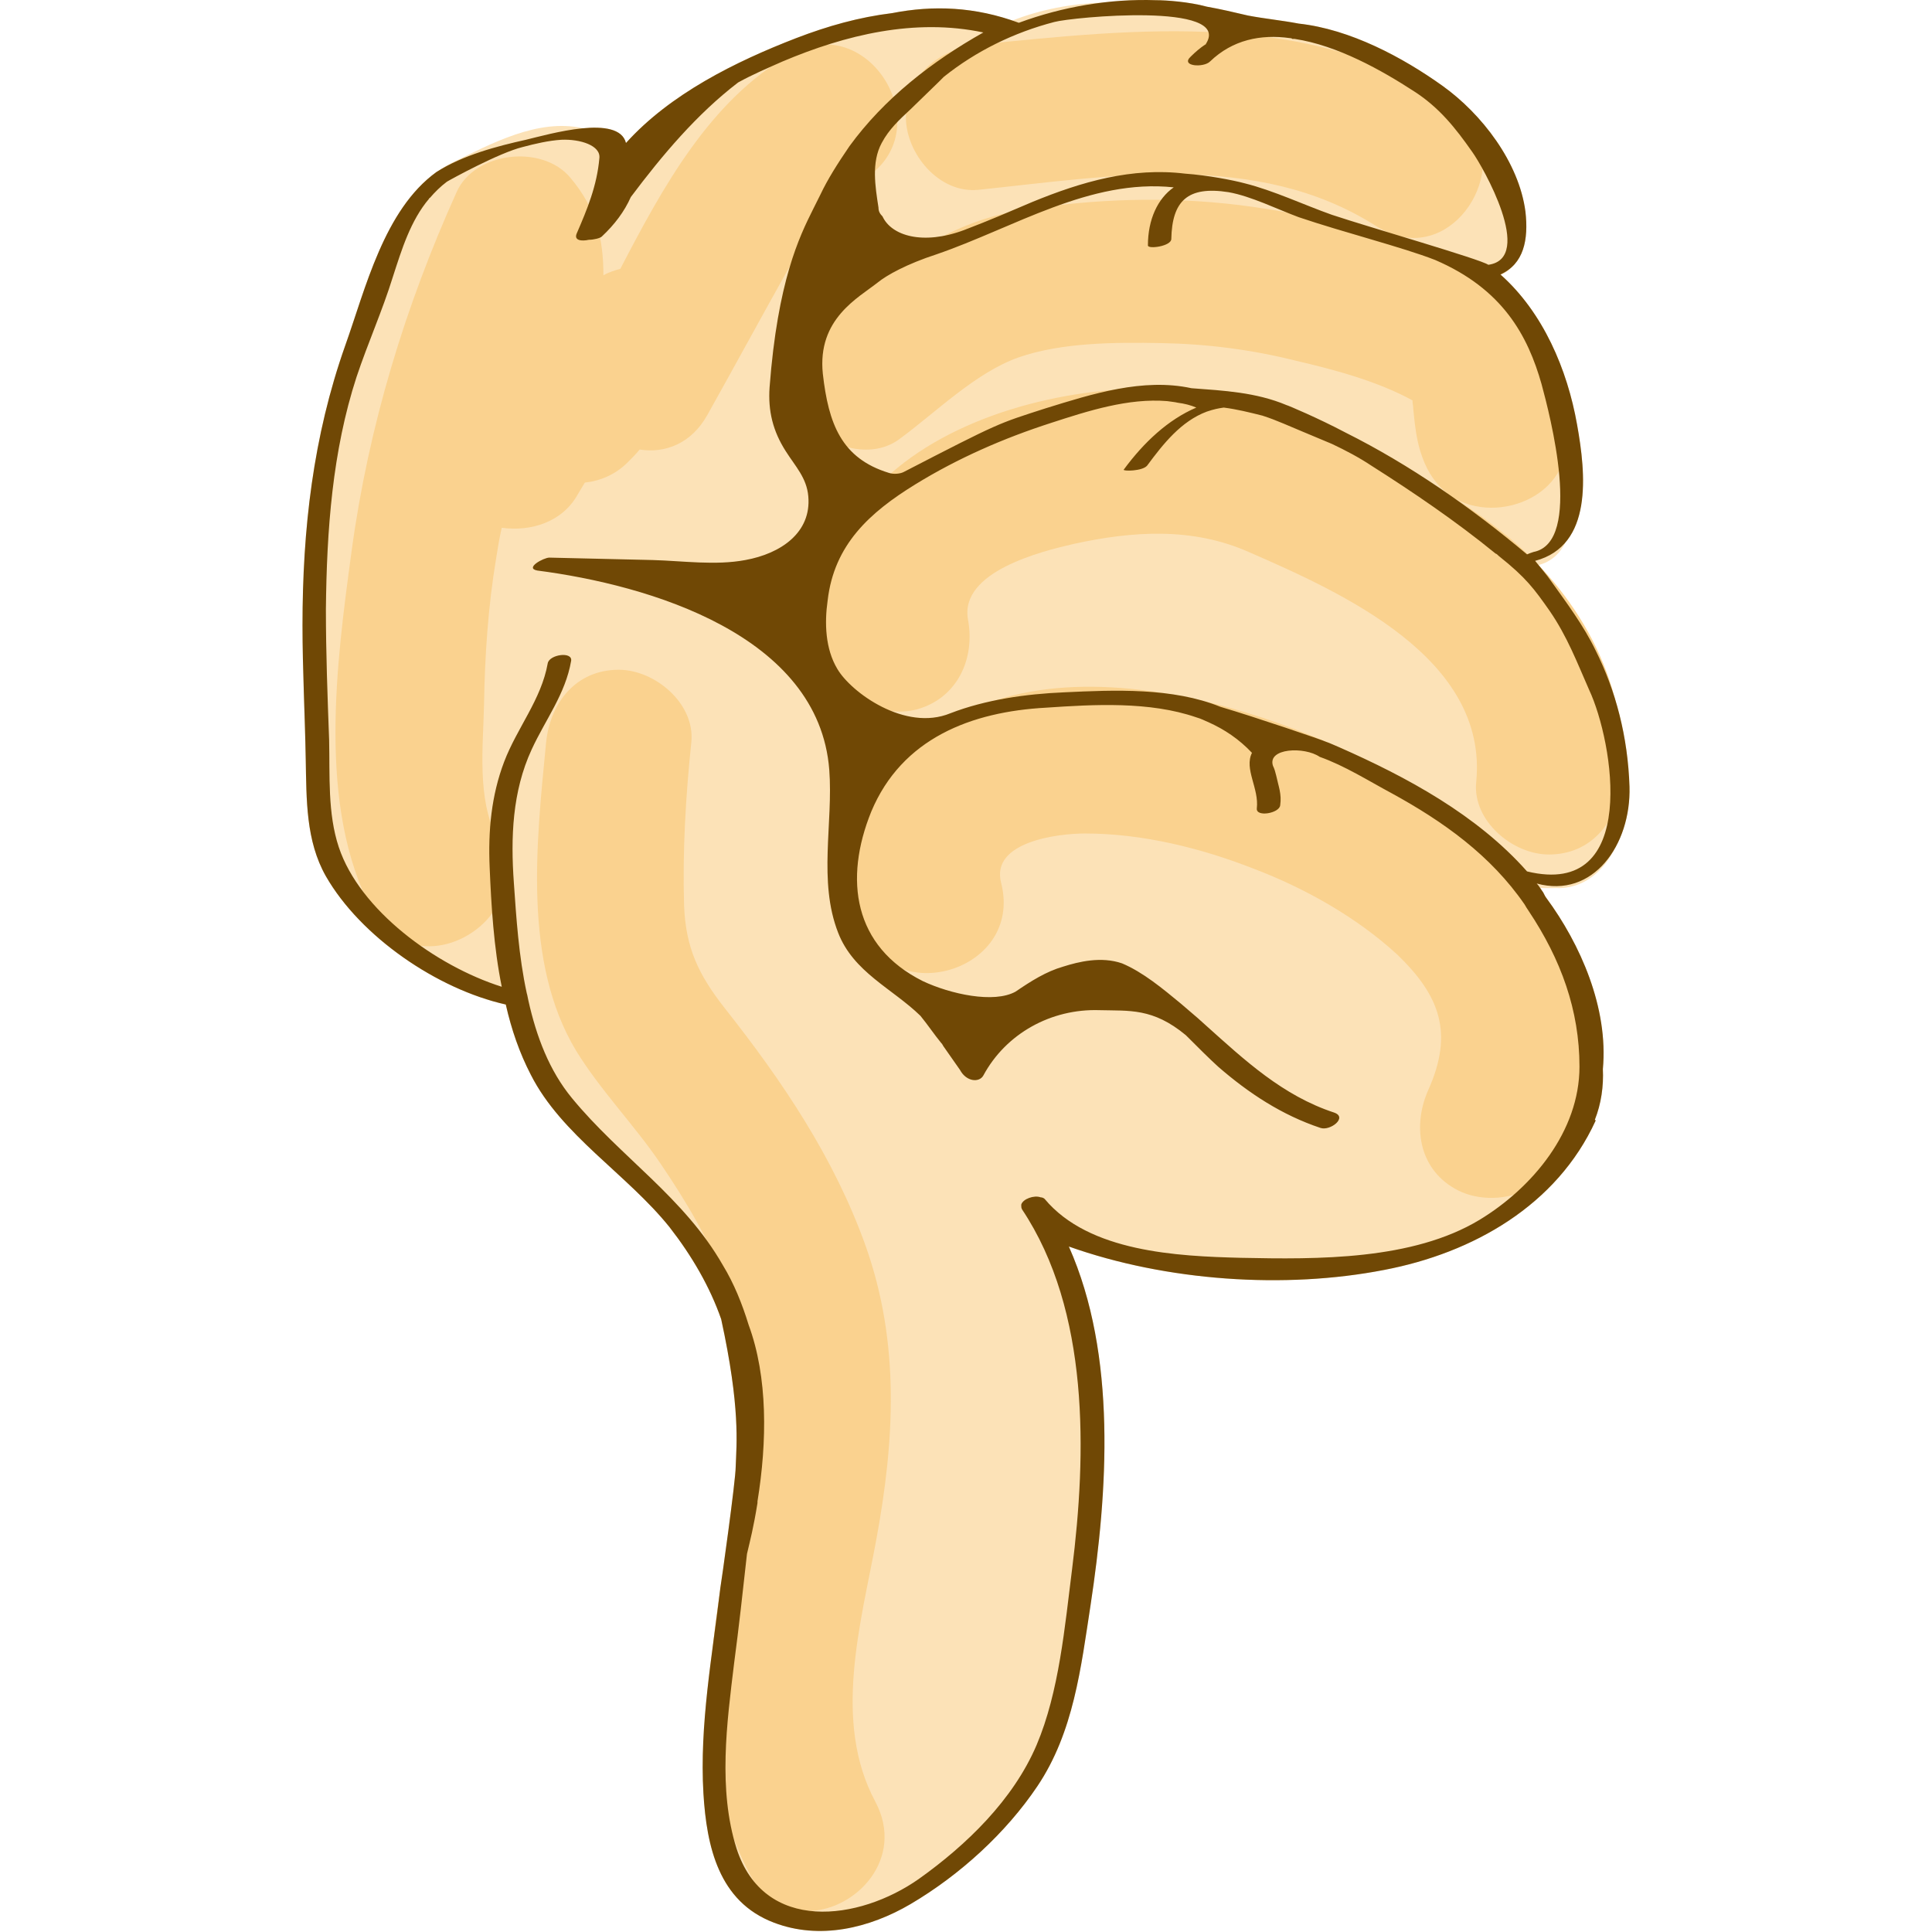 <?xml version="1.0" encoding="UTF-8"?>
<svg viewBox="-150 0 958 958" xmlns="http://www.w3.org/2000/svg">
 <style type="text/css">.st0{opacity:0.4;fill:#009640;}.st1{opacity:0.4;fill:#BE1622;}</style>
 <g transform="matrix(-4 0 0 -4 658 956.9)">
  <path d="m100.66-0.146c-4.028-0.07-8.054 1.283-11.56 3.346-6.1 3.6-11.799 8.802-15.699 14.602-4.5 6.7-5.4 14.7-6.6 22.5-2.1 13.9-3.301 30.898 2.699 44.398-12.1-4.3-26.8-5.298-39.1-2.898-11 2.1-21.401 8-26.201 18.5 0 0 0.002 0.1 0.102 0.1-0.8 2-1.1 4.199-1 6.299-0.7 7.6 2.8 15.501 7 21.201 0.1 0.1 0.298 0.499 0.398 0.699 0.142 0.189 0.261 0.378 0.379 0.557-0.629-0.043-1.267-0.03-1.887-0.021-3.368-0.168-5.971 2.017-7.342 4.867-1.255 2.174-1.927 4.894-1.85 7.697 0.2 6.2 1.699 11.9 4.199 16.9 1.5 3.1 3.602 5.901 5.602 8.701 0.323 0.484 0.866 1.134 1.475 1.879-1.623 0.41-2.715 1.508-3.404 2.912-2.922 3.558-2.212 9.845-1.371 14.508 1.196 6.775 4.18 13.845 9.443 18.545-0.523 0.22-0.961 0.543-1.318 0.941-1.71 1.538-2.051 4.059-1.725 6.914 0.8 6.1 5.399 12.1 10.299 15.6 4.9 3.5 11.401 7.001 17.801 7.701 2.1 0.4 4.201 0.6 6.301 1 1.7 0.4 3.4 0.8 5.1 1.1 2.2 0.6 4.999 0.799 6.299 0.799 2.178 0.076 4.385-0.024 6.582-0.287 3.849-0.139 7.664-0.847 11.232-2.242 5.108 1.728 10.044 1.879 14.887 0.93 4.1-0.5 8-1.6 11.9-3.1 7.5-2.9 15.6-6.9 21.1-13 0.443 1.771 2.75 2.063 5.324 1.822 5.595 1.262 11.375-1.911 16.305-4.305 0.578-0.283 1.102-0.612 1.603-0.961 0.088-0.054 0.181-0.101 0.268-0.156 0.161-0.117 0.309-0.25 0.465-0.373 3e-3 -2e-3 5e-3 -4e-3 8e-3 -6e-3l6e-3 -6e-3c6.127-4.829 8.384-14.294 10.82-21.115 4-11.3 5.301-22.801 5.301-34.701 0-5.5-0.3-11-0.4-16.6-0.1-5 0-10.1-2.5-14.5-4.3-7.5-13.799-14-22.299-15.9-0.7-3.1-1.702-5.999-3.102-8.699-3.8-7.5-11.9-12.3-17.2-18.9-2.8-3.6-5-7.4-6.4-11.4-2.4-11-1.899-15.499-1.799-18.299 0-1.7 1.798-14.5 1.898-15 1-8.4 2.602-17 2.102-25.5-0.4-6.6-1.901-13.4-8.701-16-1.781-0.688-3.611-1.015-5.441-1.047z" fill="#fce2b7"/>
  <path d="m101.9 2.316c-5.99 0.036-12.181 6.503-8.4 13.584 5.3 9.9 1.8 21.999-0.1 32.299-2.3 12.4-3.001 24.502 1.299 36.602 3.9 10.9 10.3 20.4 17.5 29.5 3.2 4.1 4.8 7.399 5 12.699 0.2 6.7-0.198 13.499-0.898 20.199-0.5 4.8 4.5 9 9 9 5.3 0 8.5-4.1 9-9 1.2-12.4 2.899-27.199-3.701-38.199-3-4.9-7.2-9.2-10.4-13.9-3.2-4.701-6.2-9.701-8.2-15.101-4.4-12.1-1.9-23.2 0.3-35.5 2.3-12.9 3-25.799-3.3-37.699-1.688-3.188-4.371-4.501-7.096-4.484zm-84.378 88.42c-3.293-0.127-6.747 1.339-8.122 4.364-3 6.6-5.101 13.1-3.801 20.4 1 5.5 3.8 10.399 7.4 14.699 7.7 9.2 19.201 15.301 30.301 19.301 10.7 3.8 24.199 6.5 35.299 2.9 11.6-3.8 19.901-15 16.701-27.4-2.9-11.2-20.3-6.499-17.4 4.801 1.3 5.1-7.1 6.1-10.4 6.1-7.1 0-14.4-1.8-21-4.4-6.3-2.4-12.699-6-17.699-10.6-5.3-5.1-7-9.701-3.9-16.701 2-4.4 1.299-9.699-3.201-12.299-1.219-0.719-2.681-1.106-4.178-1.164zm131.28 31.18c-5.994 0.036-12.186 6.503-8.404 13.584 2.5 4.6 1.7 11.3 1.6 16.4-0.1 6-0.5 12.1-1.5 18.1-0.2 1.3-0.399 2.501-0.699 3.801-3.6-0.5-7.5 0.7-9.4 4.1l-0.9 1.5c-1.9 0.2-3.801 1-5.301 2.5-0.5 0.5-1 1-1.5 1.6-3.1-0.5-6.398 0.701-8.398 4.301-3.3 5.9-6.501 11.799-9.801 17.699-2.5 4.4-4.9 8.8-9.4 11.4-10 5.9-0.9 21.4 9.1 15.5 9.8-5.7 15.6-16.3 20.9-26.5 0.7-0.2 1.4-0.401 2.1-0.801 0 4.4 0.802 8.2 4.102 12.1 3.5 4.2 11.9 3.201 14.1-1.799 6.4-14.2 10.9-29 13-44.4 1.9-14 4.3-31.7-2.5-44.6-1.688-3.188-4.371-4.501-7.096-4.484zm-138.8 11.38c-5.3 0-8.5 4.1-9 9-1.2 11.6 4.999 22.8 13.699 30.1 2.2 1.8 4.5 3.5 6.9 5-6.2-3.4-15.999 1.3-13.299 9.9 1.3 3.9 0.699 7.999 2.799 11.799 2.2 3.8 5.901 5.701 9.801 7.301 8.8 3.8 17.9 6.2 27.4 7.4 9 1.1 17.998 0.798 26.898-0.602 9.8-1.5 16.501-7.3 24.201-13 4.1-2.8 6-7.699 3.4-12.199-2.3-3.8-8.401-6.099-12.301-3.199-4.5 3.3-9.399 8.2-14.699 10.1-5.4 1.9-12.101 1.899-17.701 1.799-5.7-0.1-11.199-0.799-16.799-2.199-4.7-1.1-10-2.5-14.4-4.9 0-0.4-0.1-0.7-0.1-1.1-0.2-2-0.402-4-1.102-5.9-0.7-2-1.799-3.5-3.199-4.6 2.3 1.4 4.6 2.8 7.1 4 5.7 3 11.6 6.201 17.9 7.801 21 5.1 57-4.701 51.9-32.201-0.9-4.8-6.7-7.499-11.1-6.299-5 1.4-7.201 6.3-6.301 11.1 1.1 6-9.2 8.5-13.1 9.4-7.3 1.6-14.701 2.1-21.701-1-11.7-5.1-29.699-13.2-28.199-28.5 0.5-4.8-4.5-9-9-9zm16.934 76.432c-7.689-0.186-12.817 11.736-4.633 16.967 17.6 11.3 38.598 9 58.398 7 4.8-0.5 9-3.8 9-9 0-4.5-4.1-9.5-9-9-16.3 1.7-34.599 4.9-49.299-4.5-1.531-0.984-3.043-1.432-4.467-1.467z" fill="#fad28f"/>
  <path d="m164.5 161.7c0-5.5-0.3-11-0.4-16.6-0.1-5 0-10.1-2.5-14.5-4.3-7.5-13.8-14-22.3-15.9-0.7-3.1-1.7-6-3.1-8.7-3.8-7.5-11.9-12.3-17.2-18.9-2.8-3.6-5-7.4-6.4-11.4-2.4-11-1.9-15.5-1.8-18.3 0-1.7 1.8-14.5 1.9-15 1-8.4 2.6-17 2.1-25.5-0.4-6.6-1.9-13.4-8.7-16-5.7-2.2-11.9-0.7-17 2.3-6.1 3.6-11.8 8.8-15.7 14.6-4.5 6.7-5.4 14.7-6.6 22.5-2.1 13.9-3.3 30.9 2.7 44.4-12.1-4.3-26.8-5.3-39.1-2.9-11 2.1-21.4 8-26.2 18.5 0 0 0 0.1 0.1 0.1-0.8 2-1.1 4.2-1 6.3-0.7 7.6 2.8 15.5 7 21.2 0.1 0.1 0.3 0.5 0.4 0.7 0.3 0.4 0.5 0.8 0.8 1.1-7-1.9-11.7 4.8-11.5 12 0.2 6.2 1.7 11.9 4.2 16.9 1.5 3.1 3.6 5.9 5.6 8.7 0.4 0.6 1.1 1.4 1.9 2.4-7.2 1.9-6.3 10.8-5.2 16.9 1.2 6.8 4.2 13.9 9.5 18.6-2.9 1.3-3.5 4.3-3.1 7.8 0.8 6.1 5.4 12.1 10.3 15.6s11.4 7 17.8 7.7c2.1 0.4 4.2 0.6 6.3 1 1.7 0.4 3.4 0.8 5.1 1.1 2.2 0.6 5 0.8 6.3 0.8 5.7 0.2 11.6-0.8 17-2.8 5.4 2 10.6 2.2 15.7 1.2 4.1-0.5 8-1.6 11.9-3.1 7.5-2.9 15.6-6.9 21.1-13 0.9 3.6 9.5 1.1 12.4 0.4 3.6-0.8 7.8-1.9 11.1-4 6.5-4.7 8.8-14.5 11.3-21.5 4-11.3 5.3-22.8 5.3-34.7zm-154.6 1.8c-2.2-3.2-3.4-6.4-4.9-9.8-3-6.4-6.3-25.9 7.7-22.5 6.2 7 14.9 11.7 23.3 15.4 0.5 0.2 1.1 0.5 1.7 0.7 0.1 0.1 8.9 3.1 13 4.3 5.9 2.4 13.1 2.1 19.4 1.8 4.7-0.2 9.7-0.9 14.1-2.6 5.6-2.3 12.3 2.6 14 5.5 1.5 2.5 1.6 5.7 1.2 8.5-0.8 6.9-5.2 10.9-10.9 14.4-5.2 3.2-10.9 5.7-16.8 7.6-4.6 1.5-9.6 3.1-14.4 2.7-0.6-0.1-0.9-0.1-1.3-0.2-0.8-0.1-1.6-0.3-2.3-0.6 3.5-1.5 6.5-4.3 9-7.7 0.1-0.2-2.3-0.2-2.9 0.5-2 2.7-4.2 5.5-7.4 6.7-0.9 0.3-1.4 0.4-2.1 0.5-1.6-0.2-3.2-0.6-4.8-1-2.1-0.7-2.1-0.8-8.6-3.5-1.7-0.8-3.4-1.7-4.9-2.7-5.2-3.3-10.5-6.9-15.4-10.9-0.1 0-0.3-0.2-0.4-0.3-3.4-2.7-4.4-4.1-6.3-6.8zm1 28.1c-1-3.7-5.2-19.6 1-20.8 0.3-0.1 0.6-0.2 0.8-0.3 6.9 5.8 14.5 11.1 22.5 15.1 3.4 1.8 7.2 3.4 7.3 3.4 3.8 1.6 7.8 1.8 11.8 2.1 6 1.3 12.3-0.7 18.1-2.5 5.9-1.9 5.6-1.7 17.6-7.9 0.4-0.2 1.2-0.3 1.8-0.1 5.9 1.8 7.5 6.1 8.2 12.3 0.7 6.8-4.4 9.4-6.8 11.3-1.1 0.9-3.6 2.3-7.3 3.5-9.6 3.3-19 9.4-29.4 8.3 2-1.4 3.2-4 3.2-7.2 0-0.5-2.9-0.1-2.9 0.8-0.1 4.7-2 6.6-7.1 5.8-2.8-0.5-6-2.1-8.7-3.1-5.6-1.9-12.8-3.7-16.9-5.3-8.4-3.6-11.5-9.4-13.2-15.4zm60.4 44.9c-2.2 0.6-22.1 2.5-18.8-2.7 0 0 0-0.1 0.1-0.1 0.6-0.4 1.2-0.9 1.8-1.5 1.3-1.2-1.6-1.4-2.4-0.6-2.8 2.7-6.3 3.4-9.9 2.9-0.1 0-0.2 0-0.3-0.1h-0.3c-5.3-0.8-10.8-3.9-14.8-6.5-3.1-2-5.1-4.5-7.2-7.5-1.3-1.8-7.8-13.2-2-14 1 0.7 14.6 4.6 19.4 6.2 3.4 1.2 7.2 3 10.8 3.9 1.5 0.4 4.6 1 7.4 1.2 6.6 0.8 12.8-1 18.9-3.5 3.3-1.4 5.1-2.2 8.5-3.5 5.1-1.9 9-0.7 10.1 1.7 0.3 0.3 0.5 0.6 0.5 1.1 0.4 2.6 0.9 5.6-0.4 8-0.9 1.7-2.2 2.9-3.6 4.2 0 0-3.4 3.3-3.5 3.4l-0.6 0.6c-4 3.2-8.7 5.5-13.7 6.8zm86.5-44c-1.4 4.2-3.2 8.2-4.5 12.4-1.1 3.4-2.2 7-4.5 9.7 0 0 0 0.1-0.1 0.1-0.6 0.7-1.3 1.4-2.1 2-0.5 0.3-6.5 3.6-9.4 4.3-1.5 0.4-3.2 0.8-4.8 0.9-2.3 0.1-4.9-0.7-4.7-2.3 0.3-3.4 1.5-6.3 2.8-9.3 0.4-0.9-0.6-1-1.5-0.8-0.6 0-1.4 0.2-1.6 0.4-1.6 1.5-2.8 3.1-3.6 4.9-3.9 5.2-8.2 10.3-13.3 14.2-1.8 1-3.7 1.8-5.5 2.6-7.8 3.3-16.4 5.4-24.9 3.6 6.4-3.6 12.3-8.2 16.6-14.1 1.5-2.2 2.7-4.1 3.6-6l0.9-1.8c1.7-3.4 4.4-8.9 5.4-22.1 0.2-2.9-0.4-5.4-2-7.9-1.2-1.9-2.6-3.3-2.8-5.6-0.4-4.5 3.4-7.1 7.8-7.9 3.7-0.7 7.8-0.1 11.5 0 4.3 0.1 8.5 0.2 12.8 0.3 0.7 0 3.1-1.3 1.5-1.6-13.9-1.8-34.9-8-36.2-24.7-0.5-6.6 1.4-13.8-1.1-20.2-1.9-4.9-6.7-6.9-10.2-10.3-0.9-1.1-1.7-2.3-2.6-3.4l-0.1-0.1c0-0.1-0.1-0.1-0.1-0.2l-2.1-3c-0.8-1.5-2.4-1.6-2.9-0.7-2.8 5.2-8.4 8.3-14.4 8.1-3.7-0.1-6.6 0.3-10.7-3.1-1.5-1.5-2.9-2.9-4-3.9-3.8-3.3-7.9-6-12.7-7.6-1.2-0.4-3.4 1.3-1.7 1.9 6.4 2.1 11.1 6.5 15.9 10.8l1 0.9 2.1 1.8c2.3 1.9 4.7 3.9 7.3 5 2.6 0.9 5.4 0.2 7.3-0.4 2.1-0.6 4-1.8 5.9-3.1 2.7-1.5 8.1-0.3 11.5 1.3 8.6 4.3 9.8 12.6 6.4 21-3.8 9.1-12.4 12.4-21.7 12.9-5.9 0.4-12.8 0.8-18.6-1.2-0.7-0.2-1-0.4-1.5-0.6-2-0.9-3.8-2.1-5.4-3.8 1-2-0.9-4.4-0.6-6.9 0.1-1.1-2.8-0.6-2.9 0.4-0.2 1.4 0.2 2.3 0.5 3.7 0.1 0.4 0.2 0.8 0.4 1.2 0.7 2.2-3.9 2.4-5.8 1.1-3.1-1.1-6.1-3-8.9-4.5-6.4-3.5-12.3-7.7-16.5-13.8-0.1-0.2-0.3-0.5-0.5-0.8-4-6-6.3-12.3-6.3-19.3 0-8 5.8-15 12.4-19 8.3-5 20-4.9 29.6-4.7 7.8 0.2 18.8 0.7 24.3 7.3 0.1 0.1 0.3 0.2 0.5 0.2 0.8 0.3 2.2-0.2 2.4-0.9v-0.1c0-0.2 0-0.3-0.1-0.5-8.4-12.6-8-30.3-6.2-44.6 0.9-7.1 1.6-15.2 4.4-21.8 2.9-6.8 8.7-12.4 14.6-16.6 7.4-5.2 19.2-6.8 22.6 3.8 2.3 7.3 1.2 15.5 0.3 22.9-0.6 4.5-1.1 9.1-1.6 13.6-0.4 1.7-0.8 3.2-1.3 6.3v0.2c-1.2 7.4-1.3 15.4 1.1 21.9 0.8 2.6 1.8 5.1 3.2 7.4 4.8 8.4 12.7 13.4 18.7 20.7 2.8 3.4 4.4 7.6 5.4 12.1 0.1 0.4 0.1 0.6 0.2 0.9 1 4.6 1.3 9.4 1.6 13.7 0.4 5.6 0.2 11.3-2.2 16.5-1.7 3.7-4.2 6.9-4.9 11-0.2 1.2 2.7 0.8 2.9-0.3 0.8-4.5 3.8-8 5.4-12.2s2-8.6 1.8-13.1c-0.2-4.7-0.5-9.9-1.5-14.8 8.2 2.6 17.6 9.5 20.2 17.3 1.4 4.2 1.1 8.9 1.2 13.3 0.2 5.4 0.4 10.8 0.4 16.2-0.1 9.8-0.8 19.6-3.8 28.8z" fill="#704805"/>
 </g>
</svg>